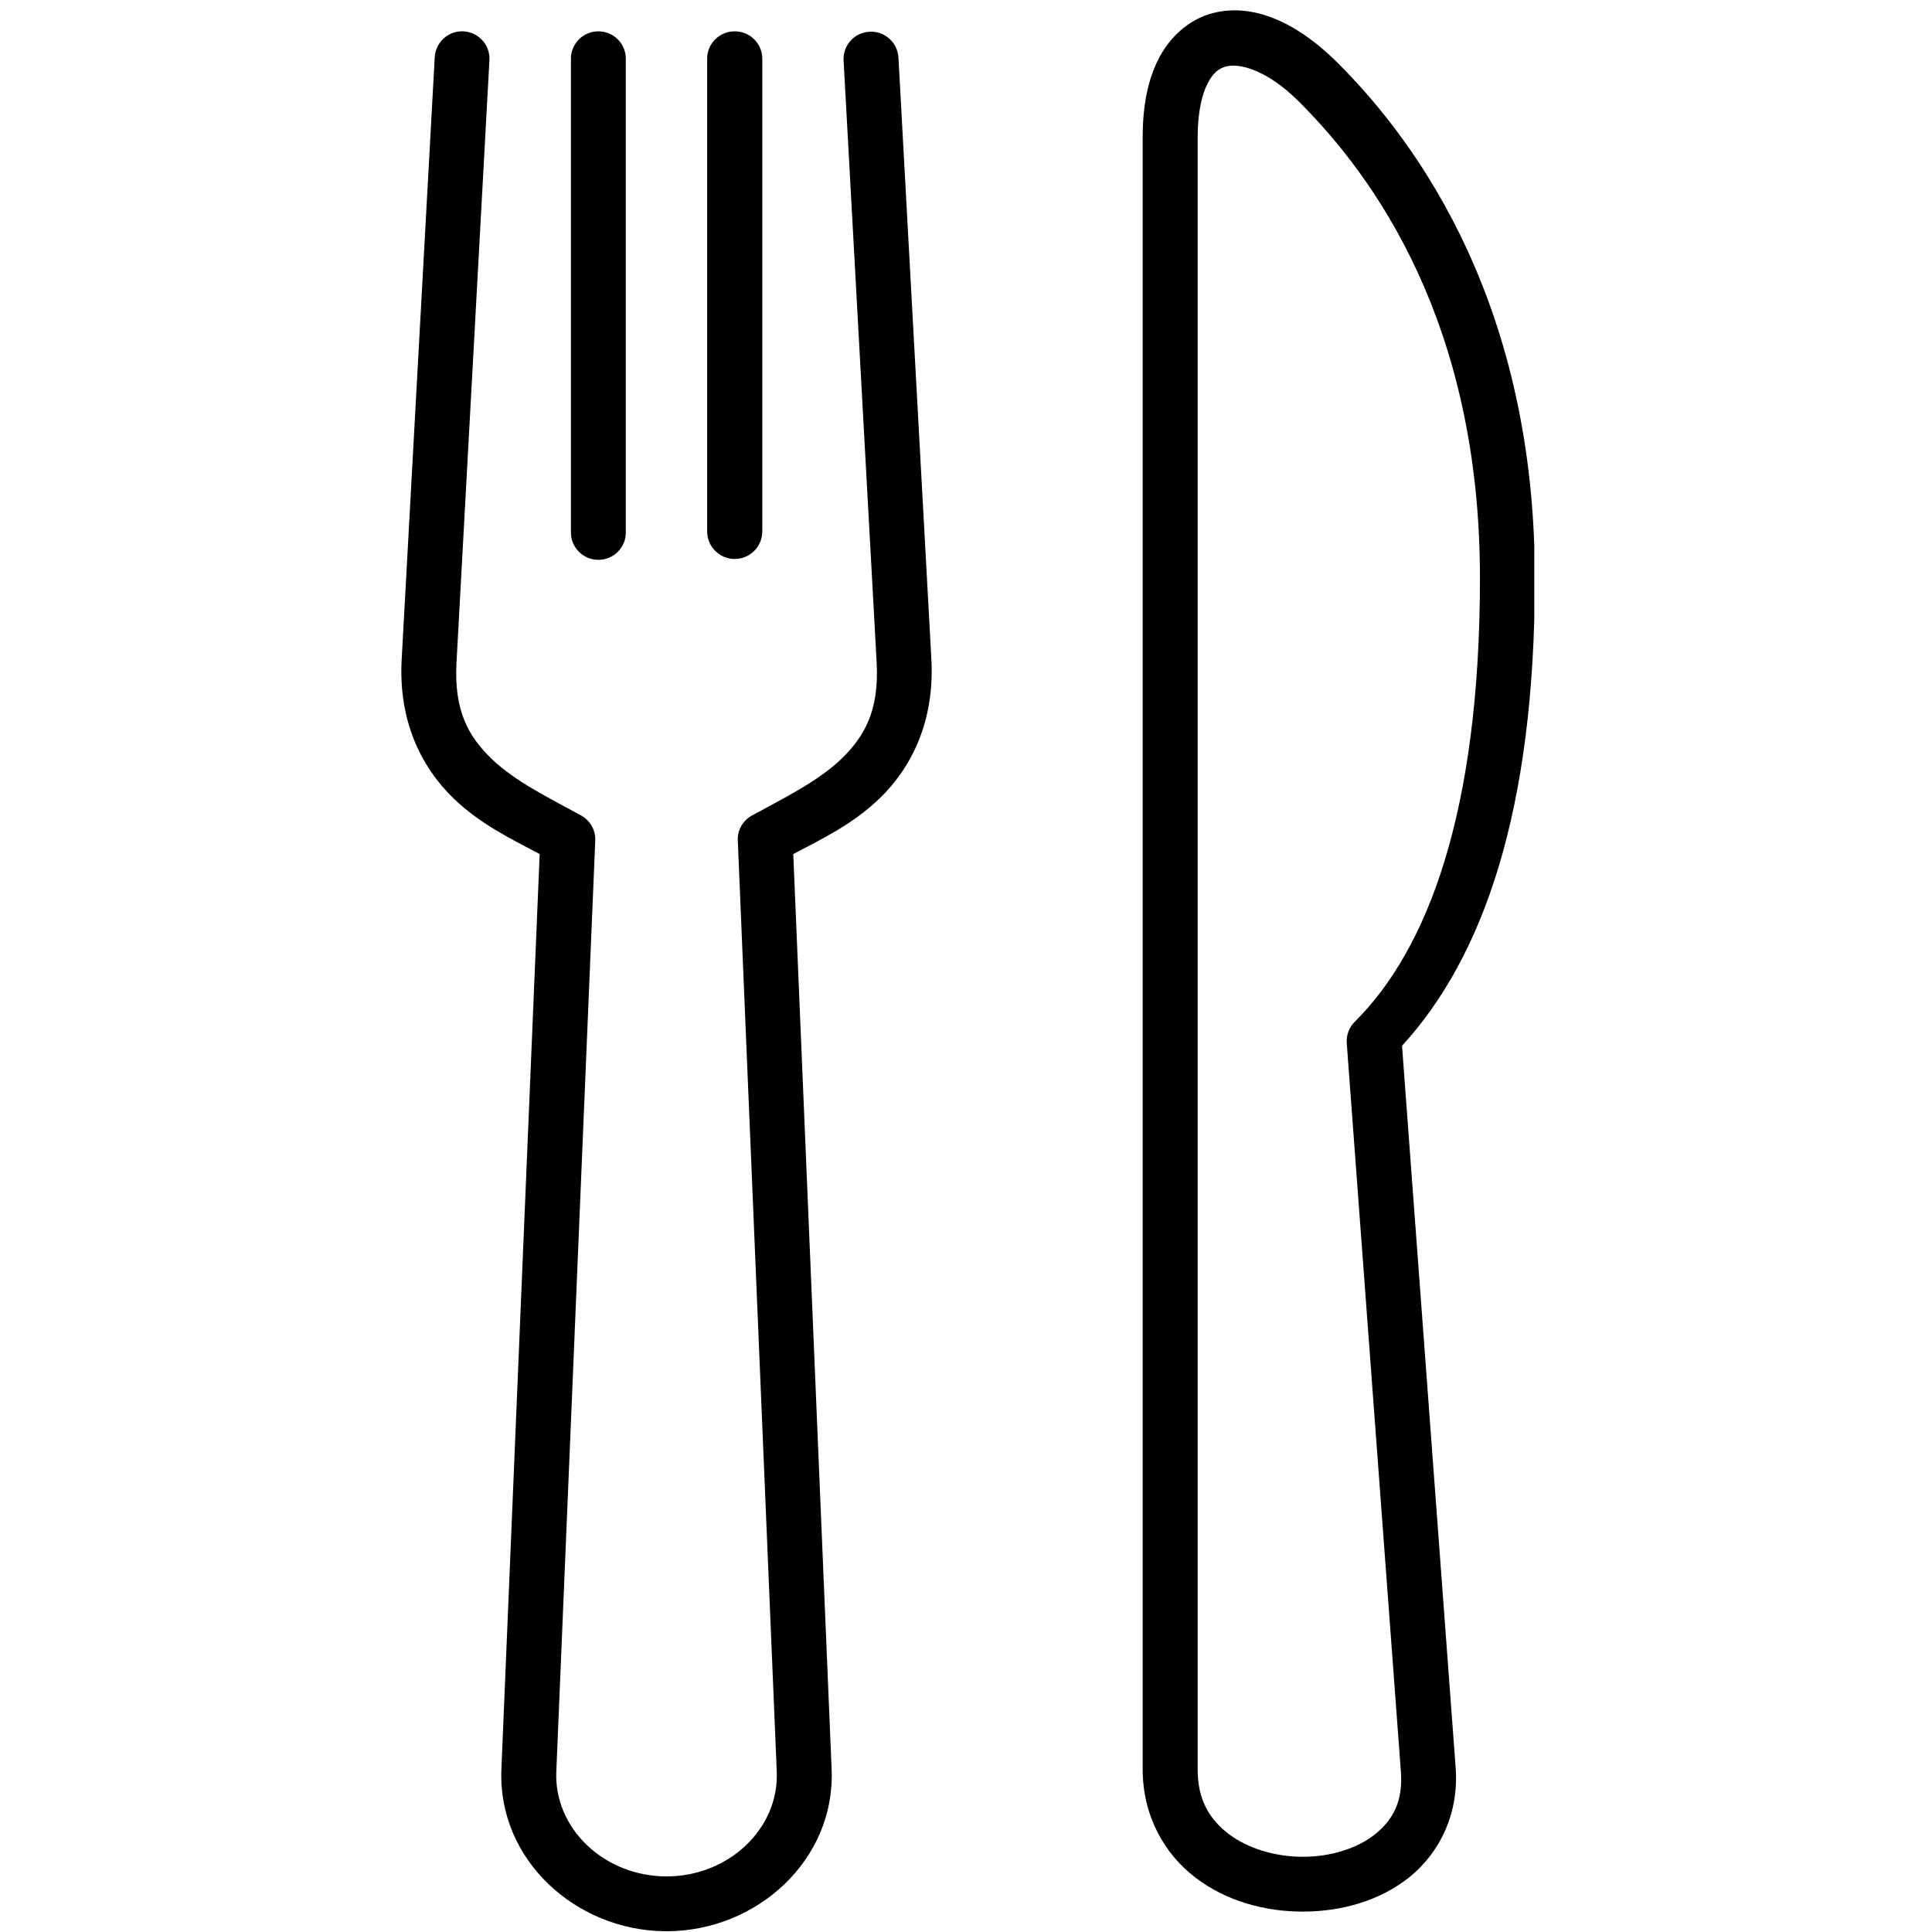 <svg xmlns="http://www.w3.org/2000/svg" xmlns:xlink="http://www.w3.org/1999/xlink" width="512" zoomAndPan="magnify" viewBox="0 0 384 384" height="512" preserveAspectRatio="xMidYMid meet" version="1.0"><defs><clipPath id="76fb14ac1d"><path d="M 79.199 6 L 186 6 L 186 384 L 79.199 384 Z M 79.199 6 " clip-rule="nonzero"/></clipPath><clipPath id="ca37717e90"><path d="M 227 2 L 304.949 2 L 304.949 380 L 227 380 Z M 227 2 " clip-rule="nonzero"/></clipPath></defs><g clip-path="url(#76fb14ac1d)"><path fill="#000000" d="M 91.516 6.23 C 88.73 6.402 86.531 8.648 86.402 11.441 L 79.836 131.066 C 79.152 143.363 83.793 152.539 90.137 158.676 C 95.551 163.891 101.746 166.812 107.262 169.75 L 99.656 351.684 C 98.91 369.645 114.5 383.848 132.48 383.848 C 150.473 383.848 166.043 369.645 165.293 351.684 L 157.668 169.75 C 163.215 166.82 169.434 163.891 174.844 158.676 C 181.188 152.539 185.77 143.363 185.121 131.066 L 178.574 11.441 C 178.398 8.43 175.82 6.129 172.812 6.305 C 169.805 6.457 167.496 9.035 167.672 12.043 L 174.242 131.672 C 174.766 141.215 171.836 146.375 167.246 150.816 C 162.633 155.27 155.965 158.531 149.473 162.082 C 147.641 163.062 146.539 165.012 146.641 167.07 L 154.387 352.105 C 154.863 363.484 144.812 372.949 132.48 372.949 C 120.168 372.949 110.086 363.484 110.57 352.105 L 118.312 167.07 C 118.41 165.012 117.309 163.086 115.504 162.082 C 109.004 158.527 102.312 155.27 97.707 150.816 C 93.09 146.375 90.207 141.215 90.734 131.672 L 97.273 12.043 C 97.504 8.781 94.805 6.047 91.516 6.23 Z M 91.516 6.23 " fill-opacity="1" fill-rule="evenodd"/></g><path fill="#000000" d="M 118.844 6.23 C 115.836 6.273 113.43 8.758 113.477 11.762 L 113.477 105.613 C 113.352 108.723 115.836 111.27 118.941 111.27 C 122.023 111.27 124.512 108.715 124.383 105.613 L 124.383 11.762 C 124.434 8.68 121.926 6.18 118.844 6.23 Z M 118.844 6.23 " fill-opacity="1" fill-rule="evenodd"/><path fill="#000000" d="M 145.969 6.23 C 142.941 6.25 140.504 8.727 140.551 11.762 L 140.551 105.613 C 140.551 108.641 143.004 111.102 146.016 111.102 C 149.051 111.102 151.512 108.645 151.512 105.613 L 151.512 11.762 C 151.555 8.68 149.051 6.18 145.969 6.23 Z M 145.969 6.23 " fill-opacity="1" fill-rule="evenodd"/><g clip-path="url(#ca37717e90)"><path fill="#000000" d="M 243.512 13.262 C 246.148 12.438 251.715 13.789 258.051 20.078 C 273.242 35.16 294.152 64.324 294.152 114.879 C 294.152 161.48 283.723 188.738 269.258 203.094 C 268.129 204.219 267.555 205.773 267.68 207.379 L 278.434 352.082 C 278.887 358.047 276.855 361.703 273.344 364.535 C 269.859 367.363 264.523 369.047 259.023 369.047 C 253.539 369.074 248.051 367.422 244.211 364.516 C 240.398 361.586 238.043 357.75 238.043 351.688 L 238.043 27.27 C 238.043 22.305 238.898 18.781 240.004 16.625 C 241.086 14.496 242.184 13.668 243.512 13.262 Z M 240.23 2.844 C 236.023 4.199 232.461 7.434 230.297 11.66 C 228.117 15.895 227.117 21.086 227.117 27.273 L 227.117 351.684 C 227.117 360.926 231.453 368.52 237.625 373.203 C 243.766 377.895 251.465 379.973 259.082 379.945 C 266.68 379.914 274.352 377.789 280.242 373.008 C 286.16 368.195 290 360.457 289.32 351.309 L 278.664 207.859 C 294.836 190.195 305.062 161.109 305.062 114.887 C 305.062 61.301 282.453 28.957 265.75 12.375 C 257.801 4.477 248.703 0.188 240.23 2.844 Z M 240.23 2.844 " fill-opacity="1" fill-rule="evenodd"/></g></svg>